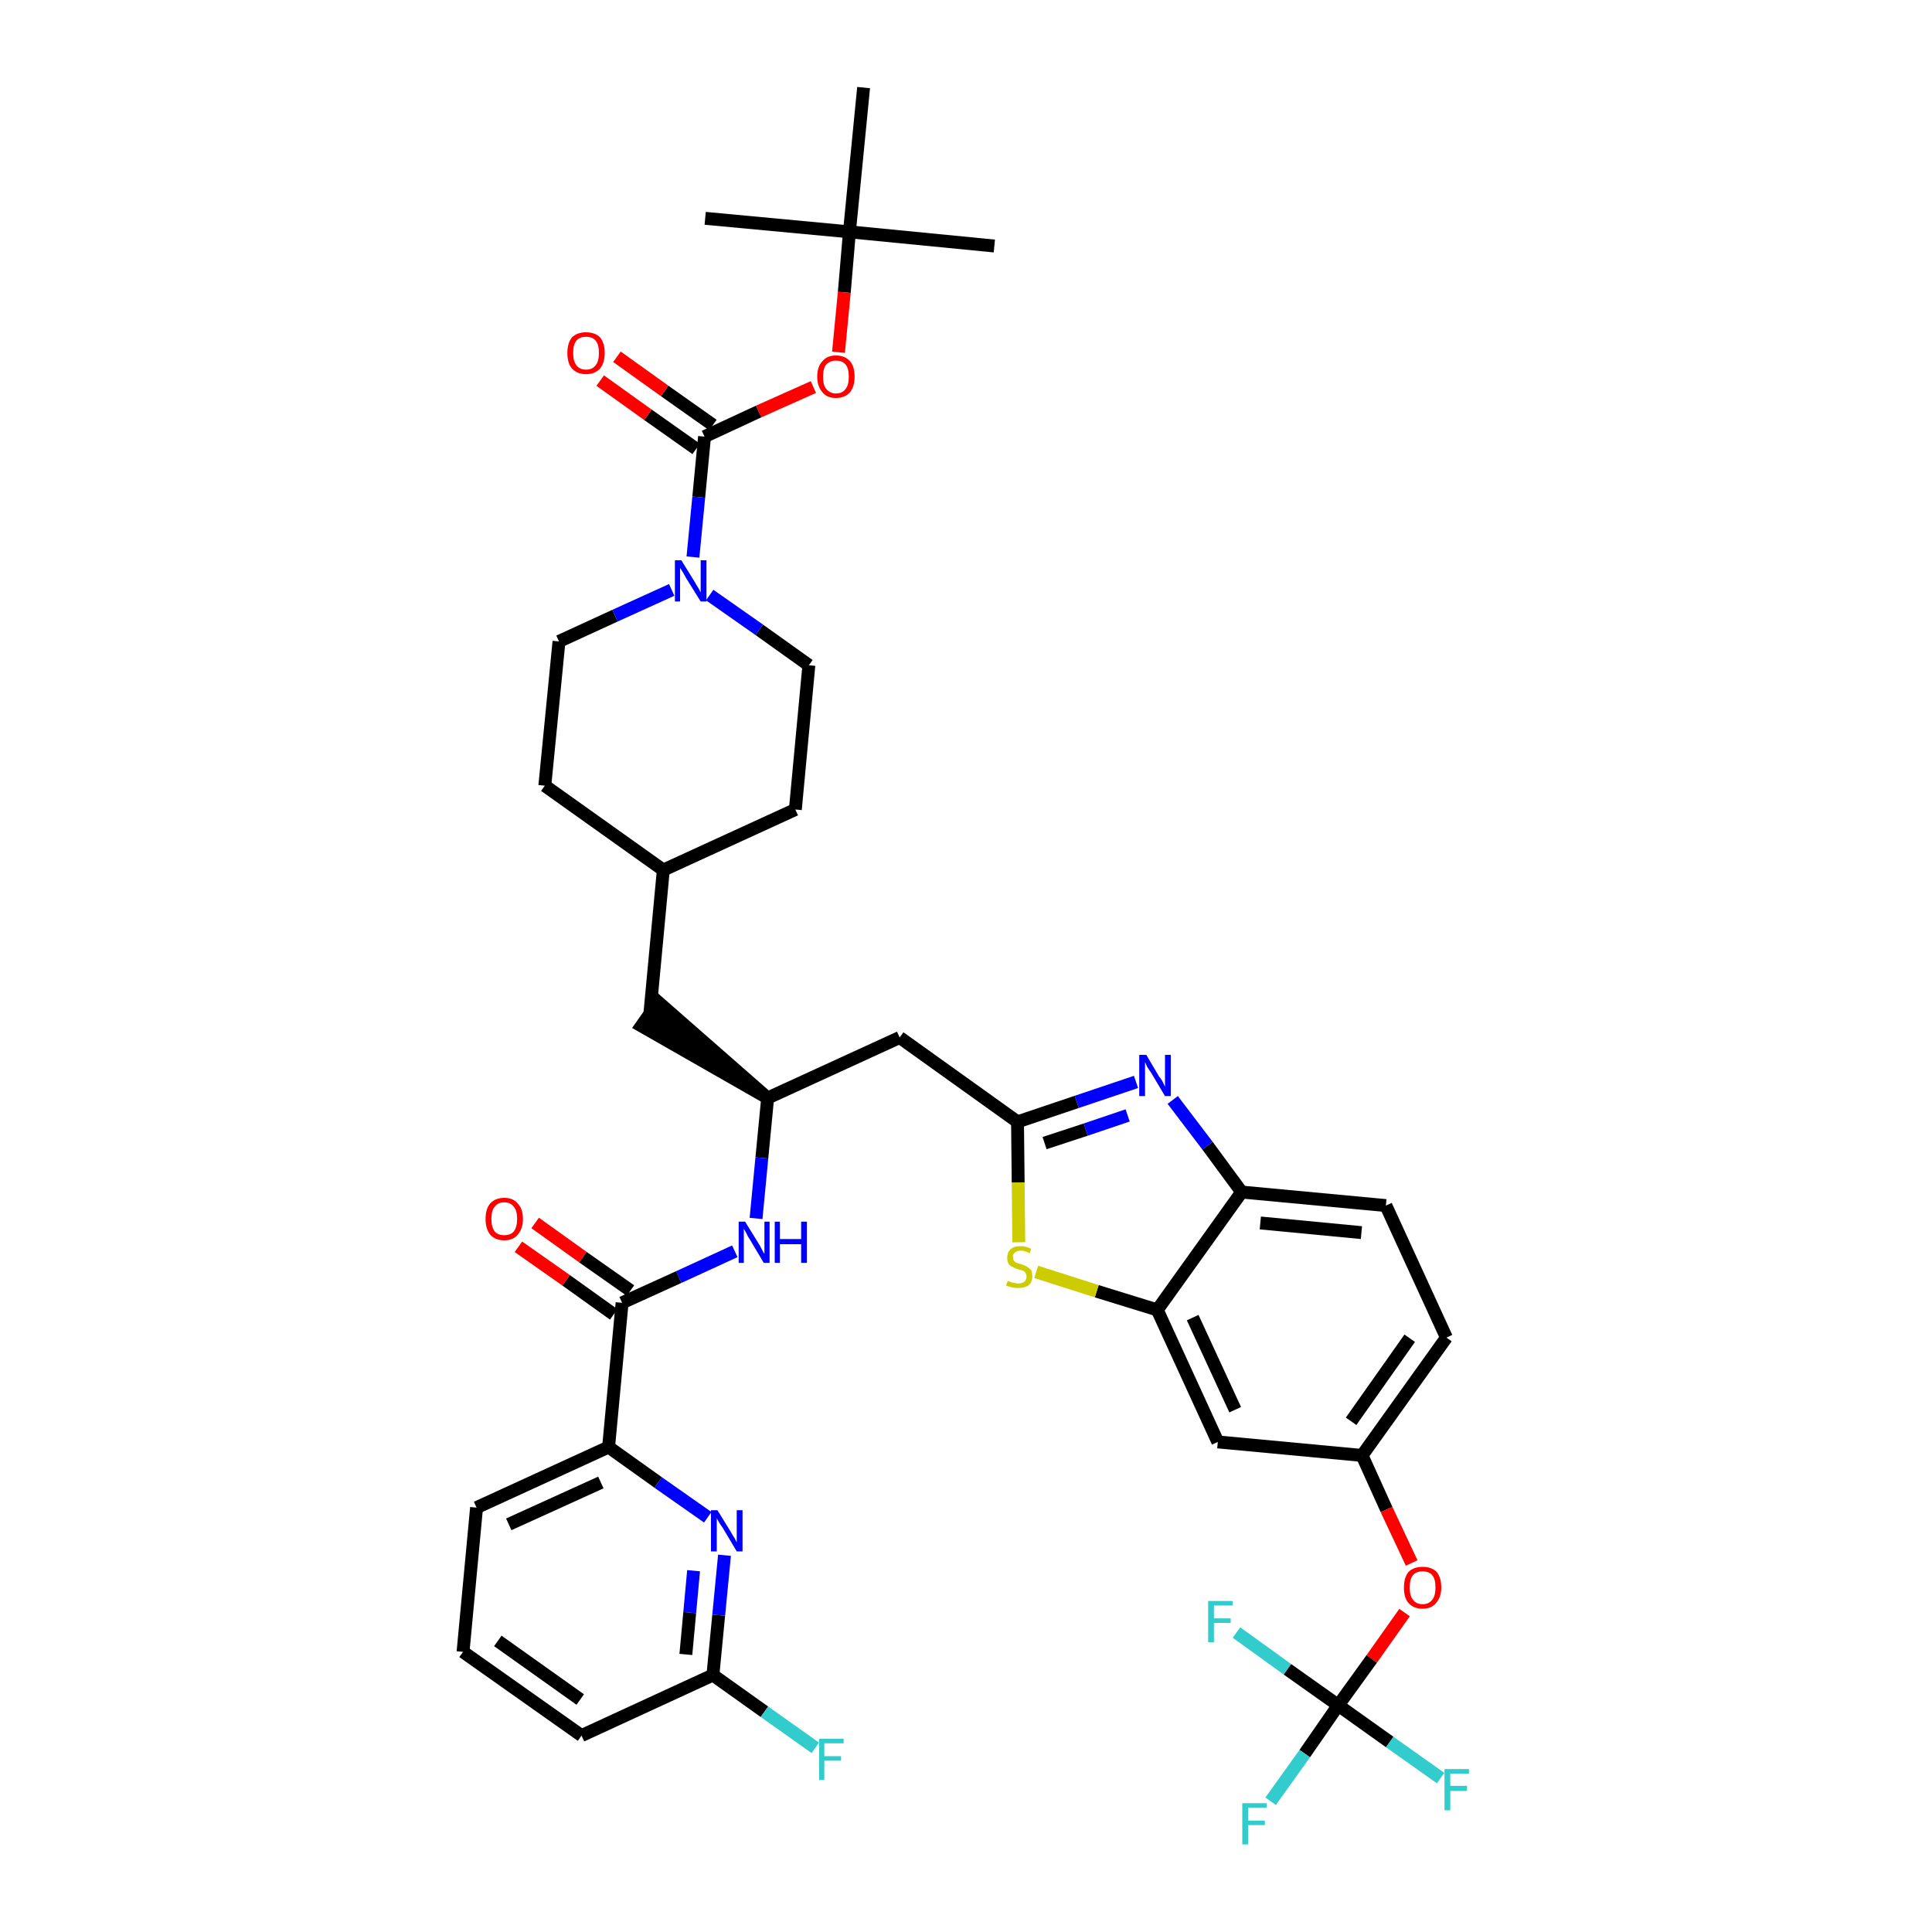 <?xml version='1.0' encoding='iso-8859-1'?>
<svg version='1.1' baseProfile='full'
              xmlns='http://www.w3.org/2000/svg'
                      xmlns:rdkit='http://www.rdkit.org/xml'
                      xmlns:xlink='http://www.w3.org/1999/xlink'
                  xml:space='preserve'
width='300px' height='300px' viewBox='0 0 300 300'>
<!-- END OF HEADER -->
<path class='bond-0 atom-0 atom-1' d='M 154.4,38.2 L 131.9,36.0' style='fill:none;fill-rule:evenodd;stroke:#000000;stroke-width:2.0px;stroke-linecap:butt;stroke-linejoin:miter;stroke-opacity:1' />
<path class='bond-1 atom-1 atom-2' d='M 131.9,36.0 L 109.5,33.9' style='fill:none;fill-rule:evenodd;stroke:#000000;stroke-width:2.0px;stroke-linecap:butt;stroke-linejoin:miter;stroke-opacity:1' />
<path class='bond-2 atom-1 atom-3' d='M 131.9,36.0 L 134.1,13.6' style='fill:none;fill-rule:evenodd;stroke:#000000;stroke-width:2.0px;stroke-linecap:butt;stroke-linejoin:miter;stroke-opacity:1' />
<path class='bond-3 atom-1 atom-4' d='M 131.9,36.0 L 131.1,45.4' style='fill:none;fill-rule:evenodd;stroke:#000000;stroke-width:2.0px;stroke-linecap:butt;stroke-linejoin:miter;stroke-opacity:1' />
<path class='bond-3 atom-1 atom-4' d='M 131.1,45.4 L 130.2,54.7' style='fill:none;fill-rule:evenodd;stroke:#FF0000;stroke-width:2.0px;stroke-linecap:butt;stroke-linejoin:miter;stroke-opacity:1' />
<path class='bond-4 atom-4 atom-5' d='M 126.3,60.1 L 117.8,63.9' style='fill:none;fill-rule:evenodd;stroke:#FF0000;stroke-width:2.0px;stroke-linecap:butt;stroke-linejoin:miter;stroke-opacity:1' />
<path class='bond-4 atom-4 atom-5' d='M 117.8,63.9 L 109.4,67.8' style='fill:none;fill-rule:evenodd;stroke:#000000;stroke-width:2.0px;stroke-linecap:butt;stroke-linejoin:miter;stroke-opacity:1' />
<path class='bond-5 atom-5 atom-6' d='M 110.7,66.0 L 103.2,60.7' style='fill:none;fill-rule:evenodd;stroke:#000000;stroke-width:2.0px;stroke-linecap:butt;stroke-linejoin:miter;stroke-opacity:1' />
<path class='bond-5 atom-5 atom-6' d='M 103.2,60.7 L 95.8,55.4' style='fill:none;fill-rule:evenodd;stroke:#FF0000;stroke-width:2.0px;stroke-linecap:butt;stroke-linejoin:miter;stroke-opacity:1' />
<path class='bond-5 atom-5 atom-6' d='M 108.1,69.7 L 100.6,64.4' style='fill:none;fill-rule:evenodd;stroke:#000000;stroke-width:2.0px;stroke-linecap:butt;stroke-linejoin:miter;stroke-opacity:1' />
<path class='bond-5 atom-5 atom-6' d='M 100.6,64.4 L 93.2,59.1' style='fill:none;fill-rule:evenodd;stroke:#FF0000;stroke-width:2.0px;stroke-linecap:butt;stroke-linejoin:miter;stroke-opacity:1' />
<path class='bond-6 atom-5 atom-7' d='M 109.4,67.8 L 108.5,77.2' style='fill:none;fill-rule:evenodd;stroke:#000000;stroke-width:2.0px;stroke-linecap:butt;stroke-linejoin:miter;stroke-opacity:1' />
<path class='bond-6 atom-5 atom-7' d='M 108.5,77.2 L 107.6,86.5' style='fill:none;fill-rule:evenodd;stroke:#0000FF;stroke-width:2.0px;stroke-linecap:butt;stroke-linejoin:miter;stroke-opacity:1' />
<path class='bond-7 atom-7 atom-8' d='M 110.2,92.4 L 117.9,97.8' style='fill:none;fill-rule:evenodd;stroke:#0000FF;stroke-width:2.0px;stroke-linecap:butt;stroke-linejoin:miter;stroke-opacity:1' />
<path class='bond-7 atom-7 atom-8' d='M 117.9,97.8 L 125.6,103.3' style='fill:none;fill-rule:evenodd;stroke:#000000;stroke-width:2.0px;stroke-linecap:butt;stroke-linejoin:miter;stroke-opacity:1' />
<path class='bond-39 atom-39 atom-7' d='M 86.8,99.6 L 95.5,95.6' style='fill:none;fill-rule:evenodd;stroke:#000000;stroke-width:2.0px;stroke-linecap:butt;stroke-linejoin:miter;stroke-opacity:1' />
<path class='bond-39 atom-39 atom-7' d='M 95.5,95.6 L 104.3,91.6' style='fill:none;fill-rule:evenodd;stroke:#0000FF;stroke-width:2.0px;stroke-linecap:butt;stroke-linejoin:miter;stroke-opacity:1' />
<path class='bond-8 atom-8 atom-9' d='M 125.6,103.3 L 123.5,125.7' style='fill:none;fill-rule:evenodd;stroke:#000000;stroke-width:2.0px;stroke-linecap:butt;stroke-linejoin:miter;stroke-opacity:1' />
<path class='bond-9 atom-9 atom-10' d='M 123.5,125.7 L 103.0,135.1' style='fill:none;fill-rule:evenodd;stroke:#000000;stroke-width:2.0px;stroke-linecap:butt;stroke-linejoin:miter;stroke-opacity:1' />
<path class='bond-10 atom-10 atom-11' d='M 103.0,135.1 L 100.9,157.5' style='fill:none;fill-rule:evenodd;stroke:#000000;stroke-width:2.0px;stroke-linecap:butt;stroke-linejoin:miter;stroke-opacity:1' />
<path class='bond-37 atom-10 atom-38' d='M 103.0,135.1 L 84.6,122.0' style='fill:none;fill-rule:evenodd;stroke:#000000;stroke-width:2.0px;stroke-linecap:butt;stroke-linejoin:miter;stroke-opacity:1' />
<path class='bond-11 atom-12 atom-11' d='M 119.2,170.5 L 102.2,155.6 L 99.6,159.3 Z' style='fill:#000000;fill-rule:evenodd;fill-opacity:1;stroke:#000000;stroke-width:2.0px;stroke-linecap:butt;stroke-linejoin:miter;stroke-opacity:1;' />
<path class='bond-12 atom-12 atom-13' d='M 119.2,170.5 L 139.7,161.1' style='fill:none;fill-rule:evenodd;stroke:#000000;stroke-width:2.0px;stroke-linecap:butt;stroke-linejoin:miter;stroke-opacity:1' />
<path class='bond-27 atom-12 atom-28' d='M 119.2,170.5 L 118.3,179.8' style='fill:none;fill-rule:evenodd;stroke:#000000;stroke-width:2.0px;stroke-linecap:butt;stroke-linejoin:miter;stroke-opacity:1' />
<path class='bond-27 atom-12 atom-28' d='M 118.3,179.8 L 117.4,189.2' style='fill:none;fill-rule:evenodd;stroke:#0000FF;stroke-width:2.0px;stroke-linecap:butt;stroke-linejoin:miter;stroke-opacity:1' />
<path class='bond-13 atom-13 atom-14' d='M 139.7,161.1 L 158.0,174.2' style='fill:none;fill-rule:evenodd;stroke:#000000;stroke-width:2.0px;stroke-linecap:butt;stroke-linejoin:miter;stroke-opacity:1' />
<path class='bond-14 atom-14 atom-15' d='M 158.0,174.2 L 167.2,171.1' style='fill:none;fill-rule:evenodd;stroke:#000000;stroke-width:2.0px;stroke-linecap:butt;stroke-linejoin:miter;stroke-opacity:1' />
<path class='bond-14 atom-14 atom-15' d='M 167.2,171.1 L 176.4,168.0' style='fill:none;fill-rule:evenodd;stroke:#0000FF;stroke-width:2.0px;stroke-linecap:butt;stroke-linejoin:miter;stroke-opacity:1' />
<path class='bond-14 atom-14 atom-15' d='M 162.2,177.5 L 168.6,175.4' style='fill:none;fill-rule:evenodd;stroke:#000000;stroke-width:2.0px;stroke-linecap:butt;stroke-linejoin:miter;stroke-opacity:1' />
<path class='bond-14 atom-14 atom-15' d='M 168.6,175.4 L 175.1,173.2' style='fill:none;fill-rule:evenodd;stroke:#0000FF;stroke-width:2.0px;stroke-linecap:butt;stroke-linejoin:miter;stroke-opacity:1' />
<path class='bond-40 atom-27 atom-14' d='M 158.2,192.9 L 158.1,183.6' style='fill:none;fill-rule:evenodd;stroke:#CCCC00;stroke-width:2.0px;stroke-linecap:butt;stroke-linejoin:miter;stroke-opacity:1' />
<path class='bond-40 atom-27 atom-14' d='M 158.1,183.6 L 158.0,174.2' style='fill:none;fill-rule:evenodd;stroke:#000000;stroke-width:2.0px;stroke-linecap:butt;stroke-linejoin:miter;stroke-opacity:1' />
<path class='bond-15 atom-15 atom-16' d='M 182.1,170.8 L 187.5,177.9' style='fill:none;fill-rule:evenodd;stroke:#0000FF;stroke-width:2.0px;stroke-linecap:butt;stroke-linejoin:miter;stroke-opacity:1' />
<path class='bond-15 atom-15 atom-16' d='M 187.5,177.9 L 192.8,185.1' style='fill:none;fill-rule:evenodd;stroke:#000000;stroke-width:2.0px;stroke-linecap:butt;stroke-linejoin:miter;stroke-opacity:1' />
<path class='bond-16 atom-16 atom-17' d='M 192.8,185.1 L 215.2,187.2' style='fill:none;fill-rule:evenodd;stroke:#000000;stroke-width:2.0px;stroke-linecap:butt;stroke-linejoin:miter;stroke-opacity:1' />
<path class='bond-16 atom-16 atom-17' d='M 195.7,189.9 L 211.4,191.4' style='fill:none;fill-rule:evenodd;stroke:#000000;stroke-width:2.0px;stroke-linecap:butt;stroke-linejoin:miter;stroke-opacity:1' />
<path class='bond-42 atom-26 atom-16' d='M 179.7,203.4 L 192.8,185.1' style='fill:none;fill-rule:evenodd;stroke:#000000;stroke-width:2.0px;stroke-linecap:butt;stroke-linejoin:miter;stroke-opacity:1' />
<path class='bond-17 atom-17 atom-18' d='M 215.2,187.2 L 224.6,207.7' style='fill:none;fill-rule:evenodd;stroke:#000000;stroke-width:2.0px;stroke-linecap:butt;stroke-linejoin:miter;stroke-opacity:1' />
<path class='bond-18 atom-18 atom-19' d='M 224.6,207.7 L 211.5,226.0' style='fill:none;fill-rule:evenodd;stroke:#000000;stroke-width:2.0px;stroke-linecap:butt;stroke-linejoin:miter;stroke-opacity:1' />
<path class='bond-18 atom-18 atom-19' d='M 218.9,207.8 L 209.8,220.7' style='fill:none;fill-rule:evenodd;stroke:#000000;stroke-width:2.0px;stroke-linecap:butt;stroke-linejoin:miter;stroke-opacity:1' />
<path class='bond-19 atom-19 atom-20' d='M 211.5,226.0 L 215.3,234.4' style='fill:none;fill-rule:evenodd;stroke:#000000;stroke-width:2.0px;stroke-linecap:butt;stroke-linejoin:miter;stroke-opacity:1' />
<path class='bond-19 atom-19 atom-20' d='M 215.3,234.4 L 219.2,242.7' style='fill:none;fill-rule:evenodd;stroke:#FF0000;stroke-width:2.0px;stroke-linecap:butt;stroke-linejoin:miter;stroke-opacity:1' />
<path class='bond-24 atom-19 atom-25' d='M 211.5,226.0 L 189.1,223.9' style='fill:none;fill-rule:evenodd;stroke:#000000;stroke-width:2.0px;stroke-linecap:butt;stroke-linejoin:miter;stroke-opacity:1' />
<path class='bond-20 atom-20 atom-21' d='M 218.1,250.4 L 213.0,257.6' style='fill:none;fill-rule:evenodd;stroke:#FF0000;stroke-width:2.0px;stroke-linecap:butt;stroke-linejoin:miter;stroke-opacity:1' />
<path class='bond-20 atom-20 atom-21' d='M 213.0,257.6 L 207.8,264.8' style='fill:none;fill-rule:evenodd;stroke:#000000;stroke-width:2.0px;stroke-linecap:butt;stroke-linejoin:miter;stroke-opacity:1' />
<path class='bond-21 atom-21 atom-22' d='M 207.8,264.8 L 202.6,272.3' style='fill:none;fill-rule:evenodd;stroke:#000000;stroke-width:2.0px;stroke-linecap:butt;stroke-linejoin:miter;stroke-opacity:1' />
<path class='bond-21 atom-21 atom-22' d='M 202.6,272.3 L 197.3,279.7' style='fill:none;fill-rule:evenodd;stroke:#33CCCC;stroke-width:2.0px;stroke-linecap:butt;stroke-linejoin:miter;stroke-opacity:1' />
<path class='bond-22 atom-21 atom-23' d='M 207.8,264.8 L 215.8,270.5' style='fill:none;fill-rule:evenodd;stroke:#000000;stroke-width:2.0px;stroke-linecap:butt;stroke-linejoin:miter;stroke-opacity:1' />
<path class='bond-22 atom-21 atom-23' d='M 215.8,270.5 L 223.7,276.1' style='fill:none;fill-rule:evenodd;stroke:#33CCCC;stroke-width:2.0px;stroke-linecap:butt;stroke-linejoin:miter;stroke-opacity:1' />
<path class='bond-23 atom-21 atom-24' d='M 207.8,264.8 L 199.9,259.2' style='fill:none;fill-rule:evenodd;stroke:#000000;stroke-width:2.0px;stroke-linecap:butt;stroke-linejoin:miter;stroke-opacity:1' />
<path class='bond-23 atom-21 atom-24' d='M 199.9,259.2 L 192.0,253.5' style='fill:none;fill-rule:evenodd;stroke:#33CCCC;stroke-width:2.0px;stroke-linecap:butt;stroke-linejoin:miter;stroke-opacity:1' />
<path class='bond-25 atom-25 atom-26' d='M 189.1,223.9 L 179.7,203.4' style='fill:none;fill-rule:evenodd;stroke:#000000;stroke-width:2.0px;stroke-linecap:butt;stroke-linejoin:miter;stroke-opacity:1' />
<path class='bond-25 atom-25 atom-26' d='M 191.8,218.9 L 185.2,204.6' style='fill:none;fill-rule:evenodd;stroke:#000000;stroke-width:2.0px;stroke-linecap:butt;stroke-linejoin:miter;stroke-opacity:1' />
<path class='bond-26 atom-26 atom-27' d='M 179.7,203.4 L 170.3,200.5' style='fill:none;fill-rule:evenodd;stroke:#000000;stroke-width:2.0px;stroke-linecap:butt;stroke-linejoin:miter;stroke-opacity:1' />
<path class='bond-26 atom-26 atom-27' d='M 170.3,200.5 L 160.9,197.5' style='fill:none;fill-rule:evenodd;stroke:#CCCC00;stroke-width:2.0px;stroke-linecap:butt;stroke-linejoin:miter;stroke-opacity:1' />
<path class='bond-28 atom-28 atom-29' d='M 114.1,194.3 L 105.4,198.3' style='fill:none;fill-rule:evenodd;stroke:#0000FF;stroke-width:2.0px;stroke-linecap:butt;stroke-linejoin:miter;stroke-opacity:1' />
<path class='bond-28 atom-28 atom-29' d='M 105.4,198.3 L 96.6,202.3' style='fill:none;fill-rule:evenodd;stroke:#000000;stroke-width:2.0px;stroke-linecap:butt;stroke-linejoin:miter;stroke-opacity:1' />
<path class='bond-29 atom-29 atom-30' d='M 97.9,200.4 L 90.5,195.2' style='fill:none;fill-rule:evenodd;stroke:#000000;stroke-width:2.0px;stroke-linecap:butt;stroke-linejoin:miter;stroke-opacity:1' />
<path class='bond-29 atom-29 atom-30' d='M 90.5,195.2 L 83.1,189.9' style='fill:none;fill-rule:evenodd;stroke:#FF0000;stroke-width:2.0px;stroke-linecap:butt;stroke-linejoin:miter;stroke-opacity:1' />
<path class='bond-29 atom-29 atom-30' d='M 95.3,204.1 L 87.9,198.8' style='fill:none;fill-rule:evenodd;stroke:#000000;stroke-width:2.0px;stroke-linecap:butt;stroke-linejoin:miter;stroke-opacity:1' />
<path class='bond-29 atom-29 atom-30' d='M 87.9,198.8 L 80.5,193.6' style='fill:none;fill-rule:evenodd;stroke:#FF0000;stroke-width:2.0px;stroke-linecap:butt;stroke-linejoin:miter;stroke-opacity:1' />
<path class='bond-30 atom-29 atom-31' d='M 96.6,202.3 L 94.5,224.7' style='fill:none;fill-rule:evenodd;stroke:#000000;stroke-width:2.0px;stroke-linecap:butt;stroke-linejoin:miter;stroke-opacity:1' />
<path class='bond-31 atom-31 atom-32' d='M 94.5,224.7 L 74.0,234.1' style='fill:none;fill-rule:evenodd;stroke:#000000;stroke-width:2.0px;stroke-linecap:butt;stroke-linejoin:miter;stroke-opacity:1' />
<path class='bond-31 atom-31 atom-32' d='M 93.3,230.2 L 79.0,236.7' style='fill:none;fill-rule:evenodd;stroke:#000000;stroke-width:2.0px;stroke-linecap:butt;stroke-linejoin:miter;stroke-opacity:1' />
<path class='bond-41 atom-37 atom-31' d='M 109.9,235.6 L 102.2,230.2' style='fill:none;fill-rule:evenodd;stroke:#0000FF;stroke-width:2.0px;stroke-linecap:butt;stroke-linejoin:miter;stroke-opacity:1' />
<path class='bond-41 atom-37 atom-31' d='M 102.2,230.2 L 94.5,224.7' style='fill:none;fill-rule:evenodd;stroke:#000000;stroke-width:2.0px;stroke-linecap:butt;stroke-linejoin:miter;stroke-opacity:1' />
<path class='bond-32 atom-32 atom-33' d='M 74.0,234.1 L 71.9,256.5' style='fill:none;fill-rule:evenodd;stroke:#000000;stroke-width:2.0px;stroke-linecap:butt;stroke-linejoin:miter;stroke-opacity:1' />
<path class='bond-33 atom-33 atom-34' d='M 71.9,256.5 L 90.3,269.5' style='fill:none;fill-rule:evenodd;stroke:#000000;stroke-width:2.0px;stroke-linecap:butt;stroke-linejoin:miter;stroke-opacity:1' />
<path class='bond-33 atom-33 atom-34' d='M 77.3,254.8 L 90.1,263.9' style='fill:none;fill-rule:evenodd;stroke:#000000;stroke-width:2.0px;stroke-linecap:butt;stroke-linejoin:miter;stroke-opacity:1' />
<path class='bond-34 atom-34 atom-35' d='M 90.3,269.5 L 110.7,260.1' style='fill:none;fill-rule:evenodd;stroke:#000000;stroke-width:2.0px;stroke-linecap:butt;stroke-linejoin:miter;stroke-opacity:1' />
<path class='bond-35 atom-35 atom-36' d='M 110.7,260.1 L 118.7,265.8' style='fill:none;fill-rule:evenodd;stroke:#000000;stroke-width:2.0px;stroke-linecap:butt;stroke-linejoin:miter;stroke-opacity:1' />
<path class='bond-35 atom-35 atom-36' d='M 118.7,265.8 L 126.6,271.4' style='fill:none;fill-rule:evenodd;stroke:#33CCCC;stroke-width:2.0px;stroke-linecap:butt;stroke-linejoin:miter;stroke-opacity:1' />
<path class='bond-36 atom-35 atom-37' d='M 110.7,260.1 L 111.6,250.8' style='fill:none;fill-rule:evenodd;stroke:#000000;stroke-width:2.0px;stroke-linecap:butt;stroke-linejoin:miter;stroke-opacity:1' />
<path class='bond-36 atom-35 atom-37' d='M 111.6,250.8 L 112.5,241.5' style='fill:none;fill-rule:evenodd;stroke:#0000FF;stroke-width:2.0px;stroke-linecap:butt;stroke-linejoin:miter;stroke-opacity:1' />
<path class='bond-36 atom-35 atom-37' d='M 106.5,256.9 L 107.1,250.4' style='fill:none;fill-rule:evenodd;stroke:#000000;stroke-width:2.0px;stroke-linecap:butt;stroke-linejoin:miter;stroke-opacity:1' />
<path class='bond-36 atom-35 atom-37' d='M 107.1,250.4 L 107.7,243.9' style='fill:none;fill-rule:evenodd;stroke:#0000FF;stroke-width:2.0px;stroke-linecap:butt;stroke-linejoin:miter;stroke-opacity:1' />
<path class='bond-38 atom-38 atom-39' d='M 84.6,122.0 L 86.8,99.6' style='fill:none;fill-rule:evenodd;stroke:#000000;stroke-width:2.0px;stroke-linecap:butt;stroke-linejoin:miter;stroke-opacity:1' />
<path  class='atom-4' d='M 126.9 58.5
Q 126.9 56.9, 127.7 56.1
Q 128.4 55.2, 129.8 55.2
Q 131.2 55.2, 132.0 56.1
Q 132.7 56.9, 132.7 58.5
Q 132.7 60.0, 132.0 60.9
Q 131.2 61.8, 129.8 61.8
Q 128.4 61.8, 127.7 60.9
Q 126.9 60.0, 126.9 58.5
M 129.8 61.1
Q 130.8 61.1, 131.3 60.4
Q 131.8 59.8, 131.8 58.5
Q 131.8 57.2, 131.3 56.6
Q 130.8 56.0, 129.8 56.0
Q 128.9 56.0, 128.3 56.6
Q 127.8 57.2, 127.8 58.5
Q 127.8 59.8, 128.3 60.4
Q 128.9 61.1, 129.8 61.1
' fill='#FF0000'/>
<path  class='atom-6' d='M 88.1 54.8
Q 88.1 53.3, 88.8 52.4
Q 89.6 51.6, 91.0 51.6
Q 92.4 51.6, 93.2 52.4
Q 93.9 53.3, 93.9 54.8
Q 93.9 56.3, 93.2 57.2
Q 92.4 58.1, 91.0 58.1
Q 89.6 58.1, 88.8 57.2
Q 88.1 56.4, 88.1 54.8
M 91.0 57.4
Q 92.0 57.4, 92.5 56.7
Q 93.0 56.1, 93.0 54.8
Q 93.0 53.5, 92.5 52.9
Q 92.0 52.3, 91.0 52.3
Q 90.0 52.3, 89.5 52.9
Q 89.0 53.5, 89.0 54.8
Q 89.0 56.1, 89.5 56.7
Q 90.0 57.4, 91.0 57.4
' fill='#FF0000'/>
<path  class='atom-7' d='M 105.8 87.0
L 107.9 90.4
Q 108.1 90.8, 108.5 91.4
Q 108.8 92.0, 108.8 92.0
L 108.8 87.0
L 109.7 87.0
L 109.7 93.4
L 108.8 93.4
L 106.5 89.7
Q 106.3 89.3, 106.0 88.8
Q 105.7 88.3, 105.6 88.2
L 105.6 93.4
L 104.8 93.4
L 104.8 87.0
L 105.8 87.0
' fill='#0000FF'/>
<path  class='atom-15' d='M 178.0 163.8
L 180.0 167.2
Q 180.3 167.5, 180.6 168.1
Q 180.9 168.7, 180.9 168.8
L 180.9 163.8
L 181.8 163.8
L 181.8 170.2
L 180.9 170.2
L 178.7 166.5
Q 178.4 166.1, 178.1 165.6
Q 177.9 165.1, 177.8 164.9
L 177.8 170.2
L 176.9 170.2
L 176.9 163.8
L 178.0 163.8
' fill='#0000FF'/>
<path  class='atom-20' d='M 218.0 246.5
Q 218.0 245.0, 218.7 244.1
Q 219.5 243.3, 220.9 243.3
Q 222.3 243.3, 223.1 244.1
Q 223.8 245.0, 223.8 246.5
Q 223.8 248.0, 223.0 248.9
Q 222.3 249.8, 220.9 249.8
Q 219.5 249.8, 218.7 248.9
Q 218.0 248.1, 218.0 246.5
M 220.9 249.1
Q 221.9 249.1, 222.4 248.4
Q 222.9 247.8, 222.9 246.5
Q 222.9 245.2, 222.4 244.6
Q 221.9 244.0, 220.9 244.0
Q 219.9 244.0, 219.4 244.6
Q 218.9 245.2, 218.9 246.5
Q 218.9 247.8, 219.4 248.4
Q 219.9 249.1, 220.9 249.1
' fill='#FF0000'/>
<path  class='atom-22' d='M 192.9 280.0
L 196.7 280.0
L 196.7 280.7
L 193.8 280.7
L 193.8 282.7
L 196.4 282.7
L 196.4 283.4
L 193.8 283.4
L 193.8 286.4
L 192.9 286.4
L 192.9 280.0
' fill='#33CCCC'/>
<path  class='atom-23' d='M 224.3 274.7
L 228.1 274.7
L 228.1 275.4
L 225.2 275.4
L 225.2 277.3
L 227.8 277.3
L 227.8 278.1
L 225.2 278.1
L 225.2 281.1
L 224.3 281.1
L 224.3 274.7
' fill='#33CCCC'/>
<path  class='atom-24' d='M 187.6 248.6
L 191.4 248.6
L 191.4 249.3
L 188.5 249.3
L 188.5 251.3
L 191.1 251.3
L 191.1 252.0
L 188.5 252.0
L 188.5 255.0
L 187.6 255.0
L 187.6 248.6
' fill='#33CCCC'/>
<path  class='atom-27' d='M 156.5 198.9
Q 156.5 198.9, 156.8 199.0
Q 157.1 199.2, 157.5 199.2
Q 157.8 199.3, 158.1 199.3
Q 158.7 199.3, 159.1 199.0
Q 159.4 198.7, 159.4 198.2
Q 159.4 197.9, 159.2 197.6
Q 159.1 197.4, 158.8 197.3
Q 158.5 197.2, 158.1 197.1
Q 157.5 196.9, 157.2 196.7
Q 156.8 196.6, 156.6 196.2
Q 156.4 195.9, 156.4 195.3
Q 156.4 194.5, 156.9 194.0
Q 157.4 193.5, 158.5 193.5
Q 159.3 193.5, 160.1 193.9
L 159.9 194.6
Q 159.1 194.2, 158.6 194.2
Q 157.9 194.2, 157.6 194.5
Q 157.2 194.8, 157.3 195.2
Q 157.3 195.5, 157.4 195.7
Q 157.6 196.0, 157.9 196.1
Q 158.1 196.2, 158.6 196.3
Q 159.1 196.5, 159.5 196.7
Q 159.8 196.9, 160.1 197.2
Q 160.3 197.6, 160.3 198.2
Q 160.3 199.1, 159.7 199.6
Q 159.1 200.0, 158.1 200.0
Q 157.6 200.0, 157.1 199.9
Q 156.7 199.8, 156.2 199.6
L 156.5 198.9
' fill='#CCCC00'/>
<path  class='atom-28' d='M 115.7 189.7
L 117.8 193.1
Q 118.0 193.4, 118.3 194.0
Q 118.6 194.6, 118.7 194.7
L 118.7 189.7
L 119.5 189.7
L 119.5 196.1
L 118.6 196.1
L 116.4 192.4
Q 116.1 192.0, 115.9 191.5
Q 115.6 191.0, 115.5 190.8
L 115.5 196.1
L 114.7 196.1
L 114.7 189.7
L 115.7 189.7
' fill='#0000FF'/>
<path  class='atom-28' d='M 120.3 189.7
L 121.1 189.7
L 121.1 192.4
L 124.4 192.4
L 124.4 189.7
L 125.3 189.7
L 125.3 196.1
L 124.4 196.1
L 124.4 193.2
L 121.1 193.2
L 121.1 196.1
L 120.3 196.1
L 120.3 189.7
' fill='#0000FF'/>
<path  class='atom-30' d='M 75.4 189.3
Q 75.4 187.7, 76.1 186.9
Q 76.9 186.0, 78.3 186.0
Q 79.7 186.0, 80.4 186.9
Q 81.2 187.7, 81.2 189.3
Q 81.2 190.8, 80.4 191.7
Q 79.7 192.6, 78.3 192.6
Q 76.9 192.6, 76.1 191.7
Q 75.4 190.8, 75.4 189.3
M 78.3 191.8
Q 79.3 191.8, 79.8 191.2
Q 80.3 190.5, 80.3 189.3
Q 80.3 188.0, 79.8 187.4
Q 79.3 186.7, 78.3 186.7
Q 77.3 186.7, 76.8 187.4
Q 76.3 188.0, 76.3 189.3
Q 76.3 190.5, 76.8 191.2
Q 77.3 191.8, 78.3 191.8
' fill='#FF0000'/>
<path  class='atom-36' d='M 127.2 270.0
L 131.0 270.0
L 131.0 270.7
L 128.0 270.7
L 128.0 272.7
L 130.6 272.7
L 130.6 273.4
L 128.0 273.4
L 128.0 276.4
L 127.2 276.4
L 127.2 270.0
' fill='#33CCCC'/>
<path  class='atom-37' d='M 111.4 234.5
L 113.5 237.9
Q 113.7 238.3, 114.1 238.9
Q 114.4 239.5, 114.4 239.5
L 114.4 234.5
L 115.3 234.5
L 115.3 240.9
L 114.4 240.9
L 112.2 237.2
Q 111.9 236.8, 111.6 236.3
Q 111.3 235.8, 111.3 235.7
L 111.3 240.9
L 110.4 240.9
L 110.4 234.5
L 111.4 234.5
' fill='#0000FF'/>
</svg>
